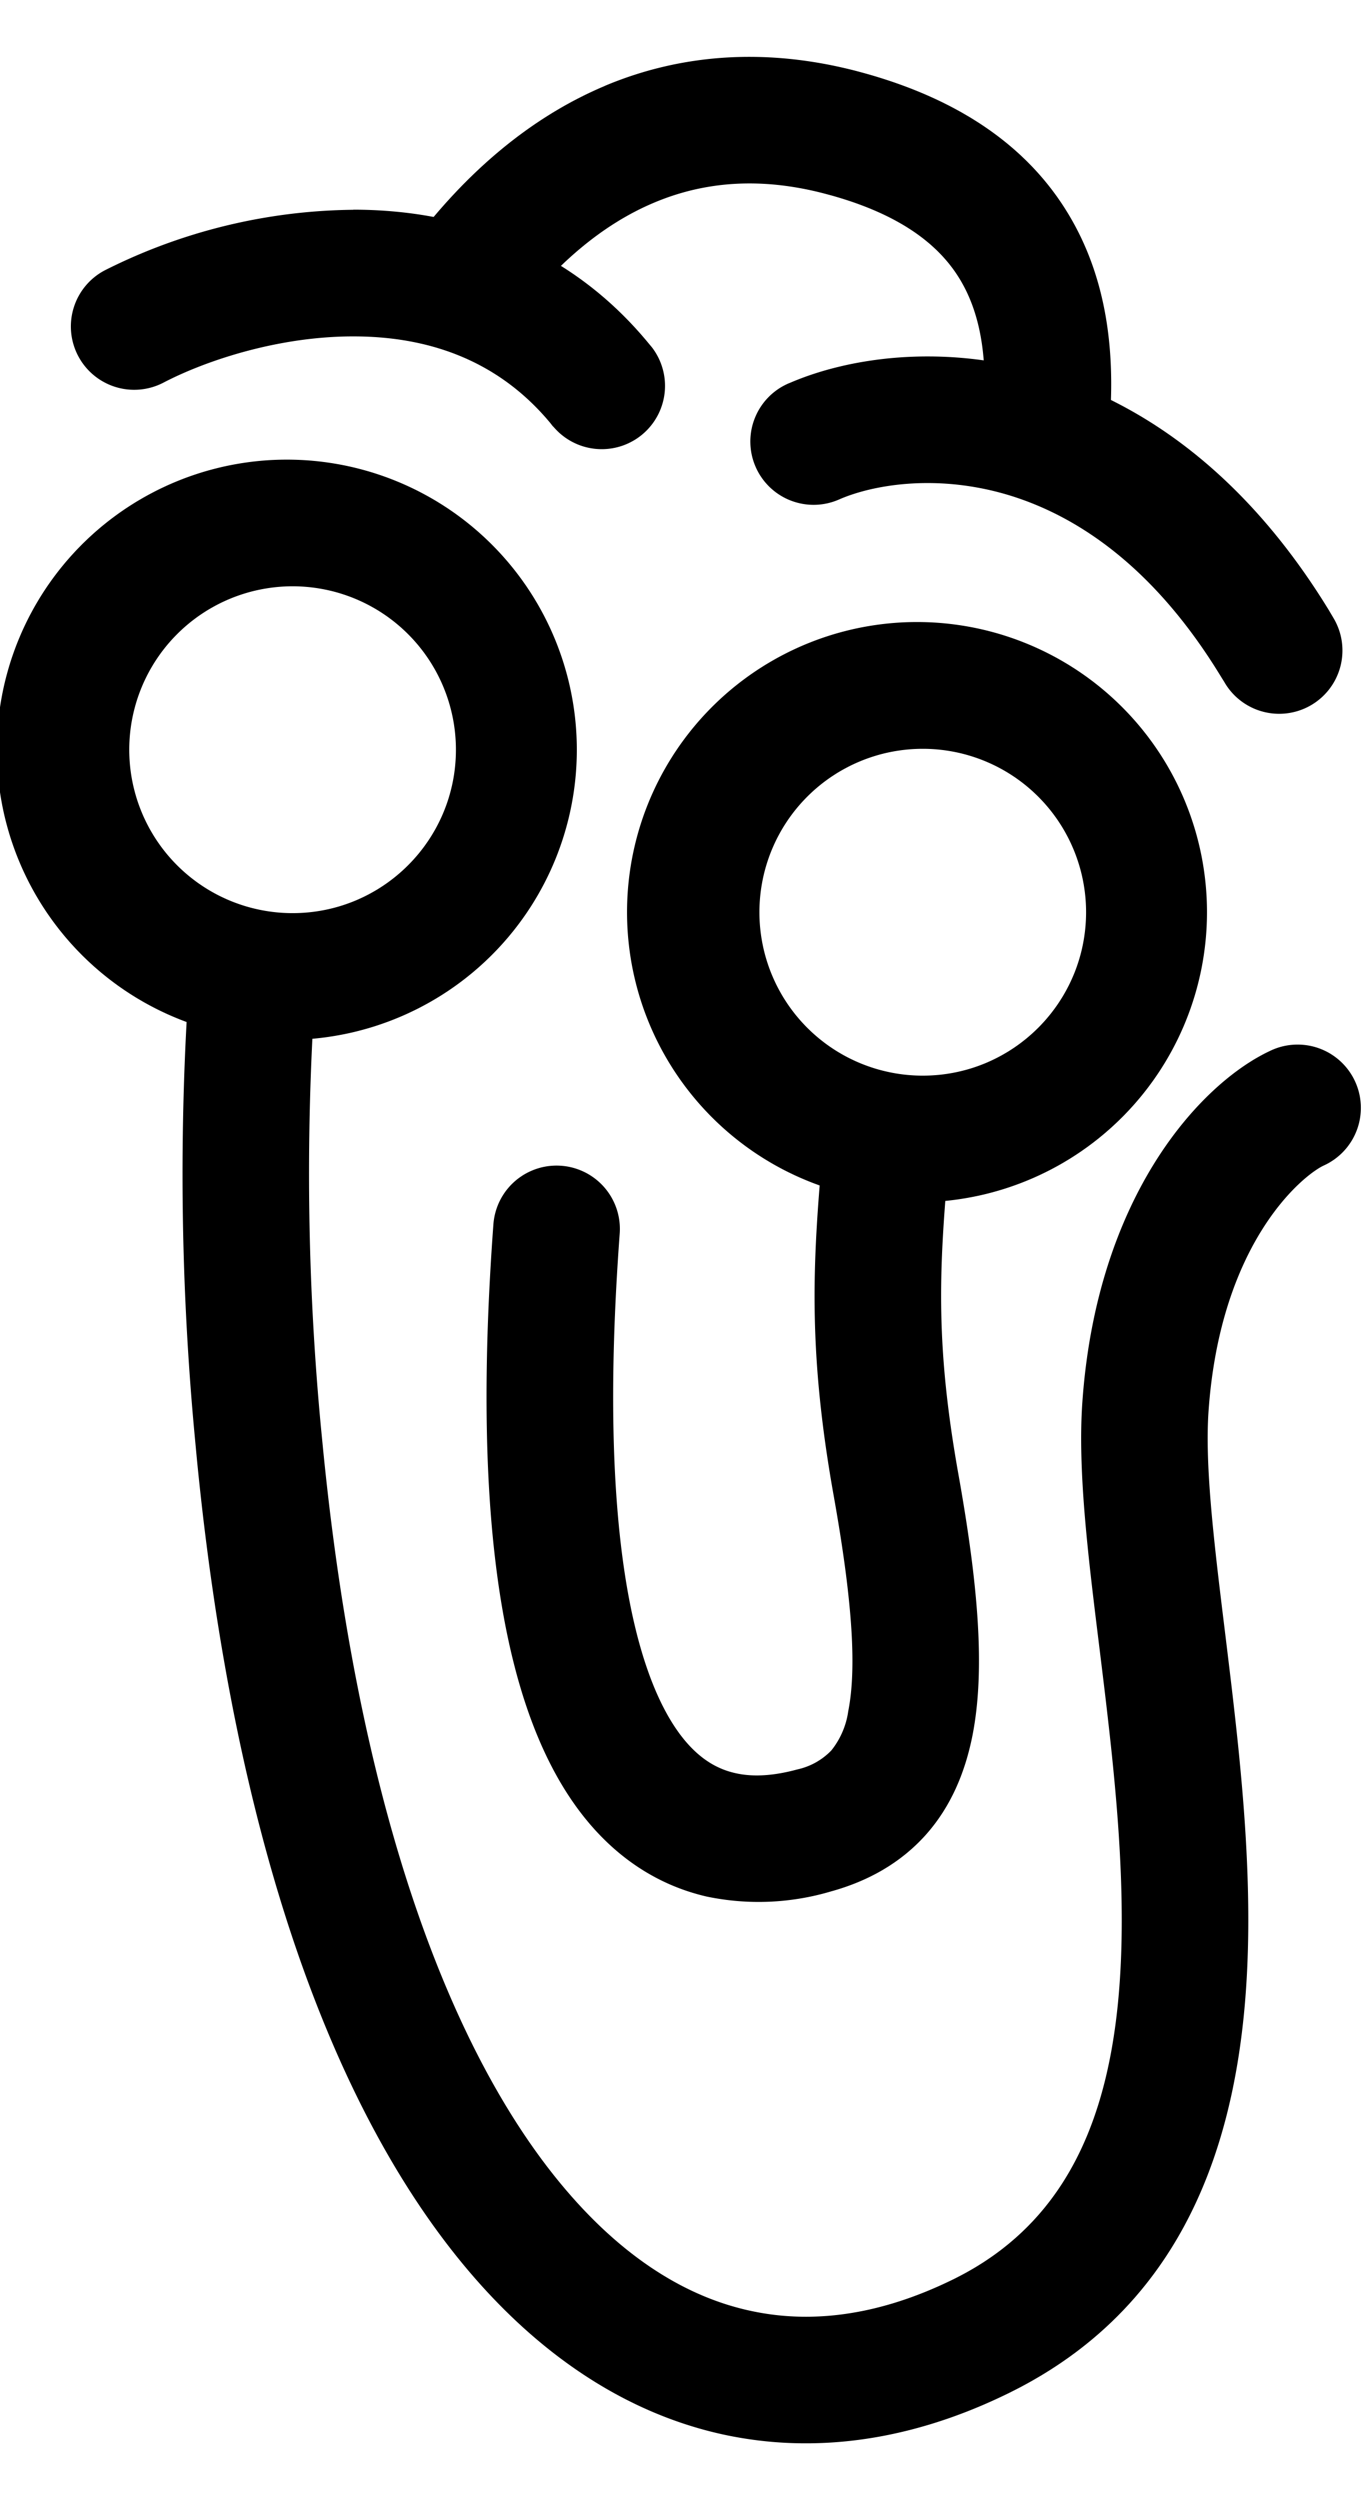 <svg xmlns="http://www.w3.org/2000/svg" fill="none" viewBox="0 0 12 22"><path fill="currentColor" d="M1.674 8.519a.557.557 0 0 1 1.11.099l-.01.116a23.851 23.851 0 0 0 .052 3.83l.015.153c.313 3.207 1.131 5.375 2.15 6.563.51.595 1.055.93 1.604 1.051.546.122 1.15.045 1.803-.277 1.183-.585 1.507-1.797 1.476-3.353-.015-.766-.115-1.554-.208-2.31-.09-.731-.178-1.467-.137-2.05.127-1.823 1.043-2.808 1.651-3.093a.557.557 0 1 1 .474 1.008c-.185.087-.91.675-1.014 2.163-.031.453.038 1.072.132 1.836.09.74.2 1.59.216 2.424.033 1.644-.292 3.482-2.097 4.374-.842.416-1.705.55-2.538.366-.83-.185-1.576-.676-2.209-1.415-1.233-1.439-2.09-3.873-2.412-7.18l-.015-.159a24.87 24.87 0 0 1-.045-4.132l.002-.014Zm5.577 1.51a.557.557 0 0 1 1.108.113l-.016.178c-.076.88-.104 1.535.094 2.647l.015.085c.152.872.227 1.629.109 2.223-.064.32-.188.62-.408.868-.223.25-.51.41-.836.5a2.239 2.239 0 0 1-1.093.046c-.424-.097-.83-.345-1.155-.797-.618-.86-.924-2.427-.725-5.119a.557.557 0 0 1 1.112.082c-.197 2.655.145 3.87.517 4.387.17.236.345.325.499.36.168.039.357.02.547-.032a.591.591 0 0 0 .3-.167.71.71 0 0 0 .149-.345c.074-.374.037-.948-.113-1.811l-.015-.085c-.237-1.327-.181-2.107-.09-3.12v-.014ZM5.324.756C6.004.47 6.754.42 7.544.626l.041.011c.869.236 1.479.663 1.835 1.27.353.6.406 1.292.337 1.952a.557.557 0 1 1-1.109-.116c.057-.538-.004-.958-.189-1.272-.17-.29-.494-.57-1.135-.75l-.063-.017c-.568-.149-1.064-.106-1.504.08-.447.188-.872.54-1.259 1.061l-.895-.664c.474-.639 1.047-1.14 1.72-1.424Zm-.826 2.088a.557.557 0 0 1-.895-.664l.895.664Z"/><path fill="currentColor" d="M3.109 1.845c.877 0 1.852.278 2.588 1.16l.035.042.009.011a.557.557 0 0 1-.866.7l-.01-.01-.022-.028C4.37 3.153 3.747 2.96 3.11 2.96c-.663 0-1.301.214-1.671.407a.557.557 0 0 1-.515-.989 4.962 4.962 0 0 1 2.186-.532ZM6.95 3.371c.507-.22 1.318-.348 2.2-.096.885.253 1.804.877 2.548 2.092l.035.059.007.012a.557.557 0 0 1-.956.572l-.007-.012-.03-.048c-.61-1-1.31-1.434-1.903-1.604-.621-.177-1.168-.076-1.452.047a.557.557 0 1 1-.443-1.022ZM4.014 6.597a1.438 1.438 0 1 0-1.438 1.438V9.15a2.553 2.553 0 1 1 0-5.105 2.553 2.553 0 0 1 0 5.105V8.035c.794 0 1.438-.644 1.438-1.438ZM9.562 8.026a1.438 1.438 0 1 0-1.438 1.439v1.114a2.553 2.553 0 1 1 0-5.105 2.553 2.553 0 0 1 0 5.105V9.465c.794 0 1.438-.644 1.438-1.439Z"/></svg>